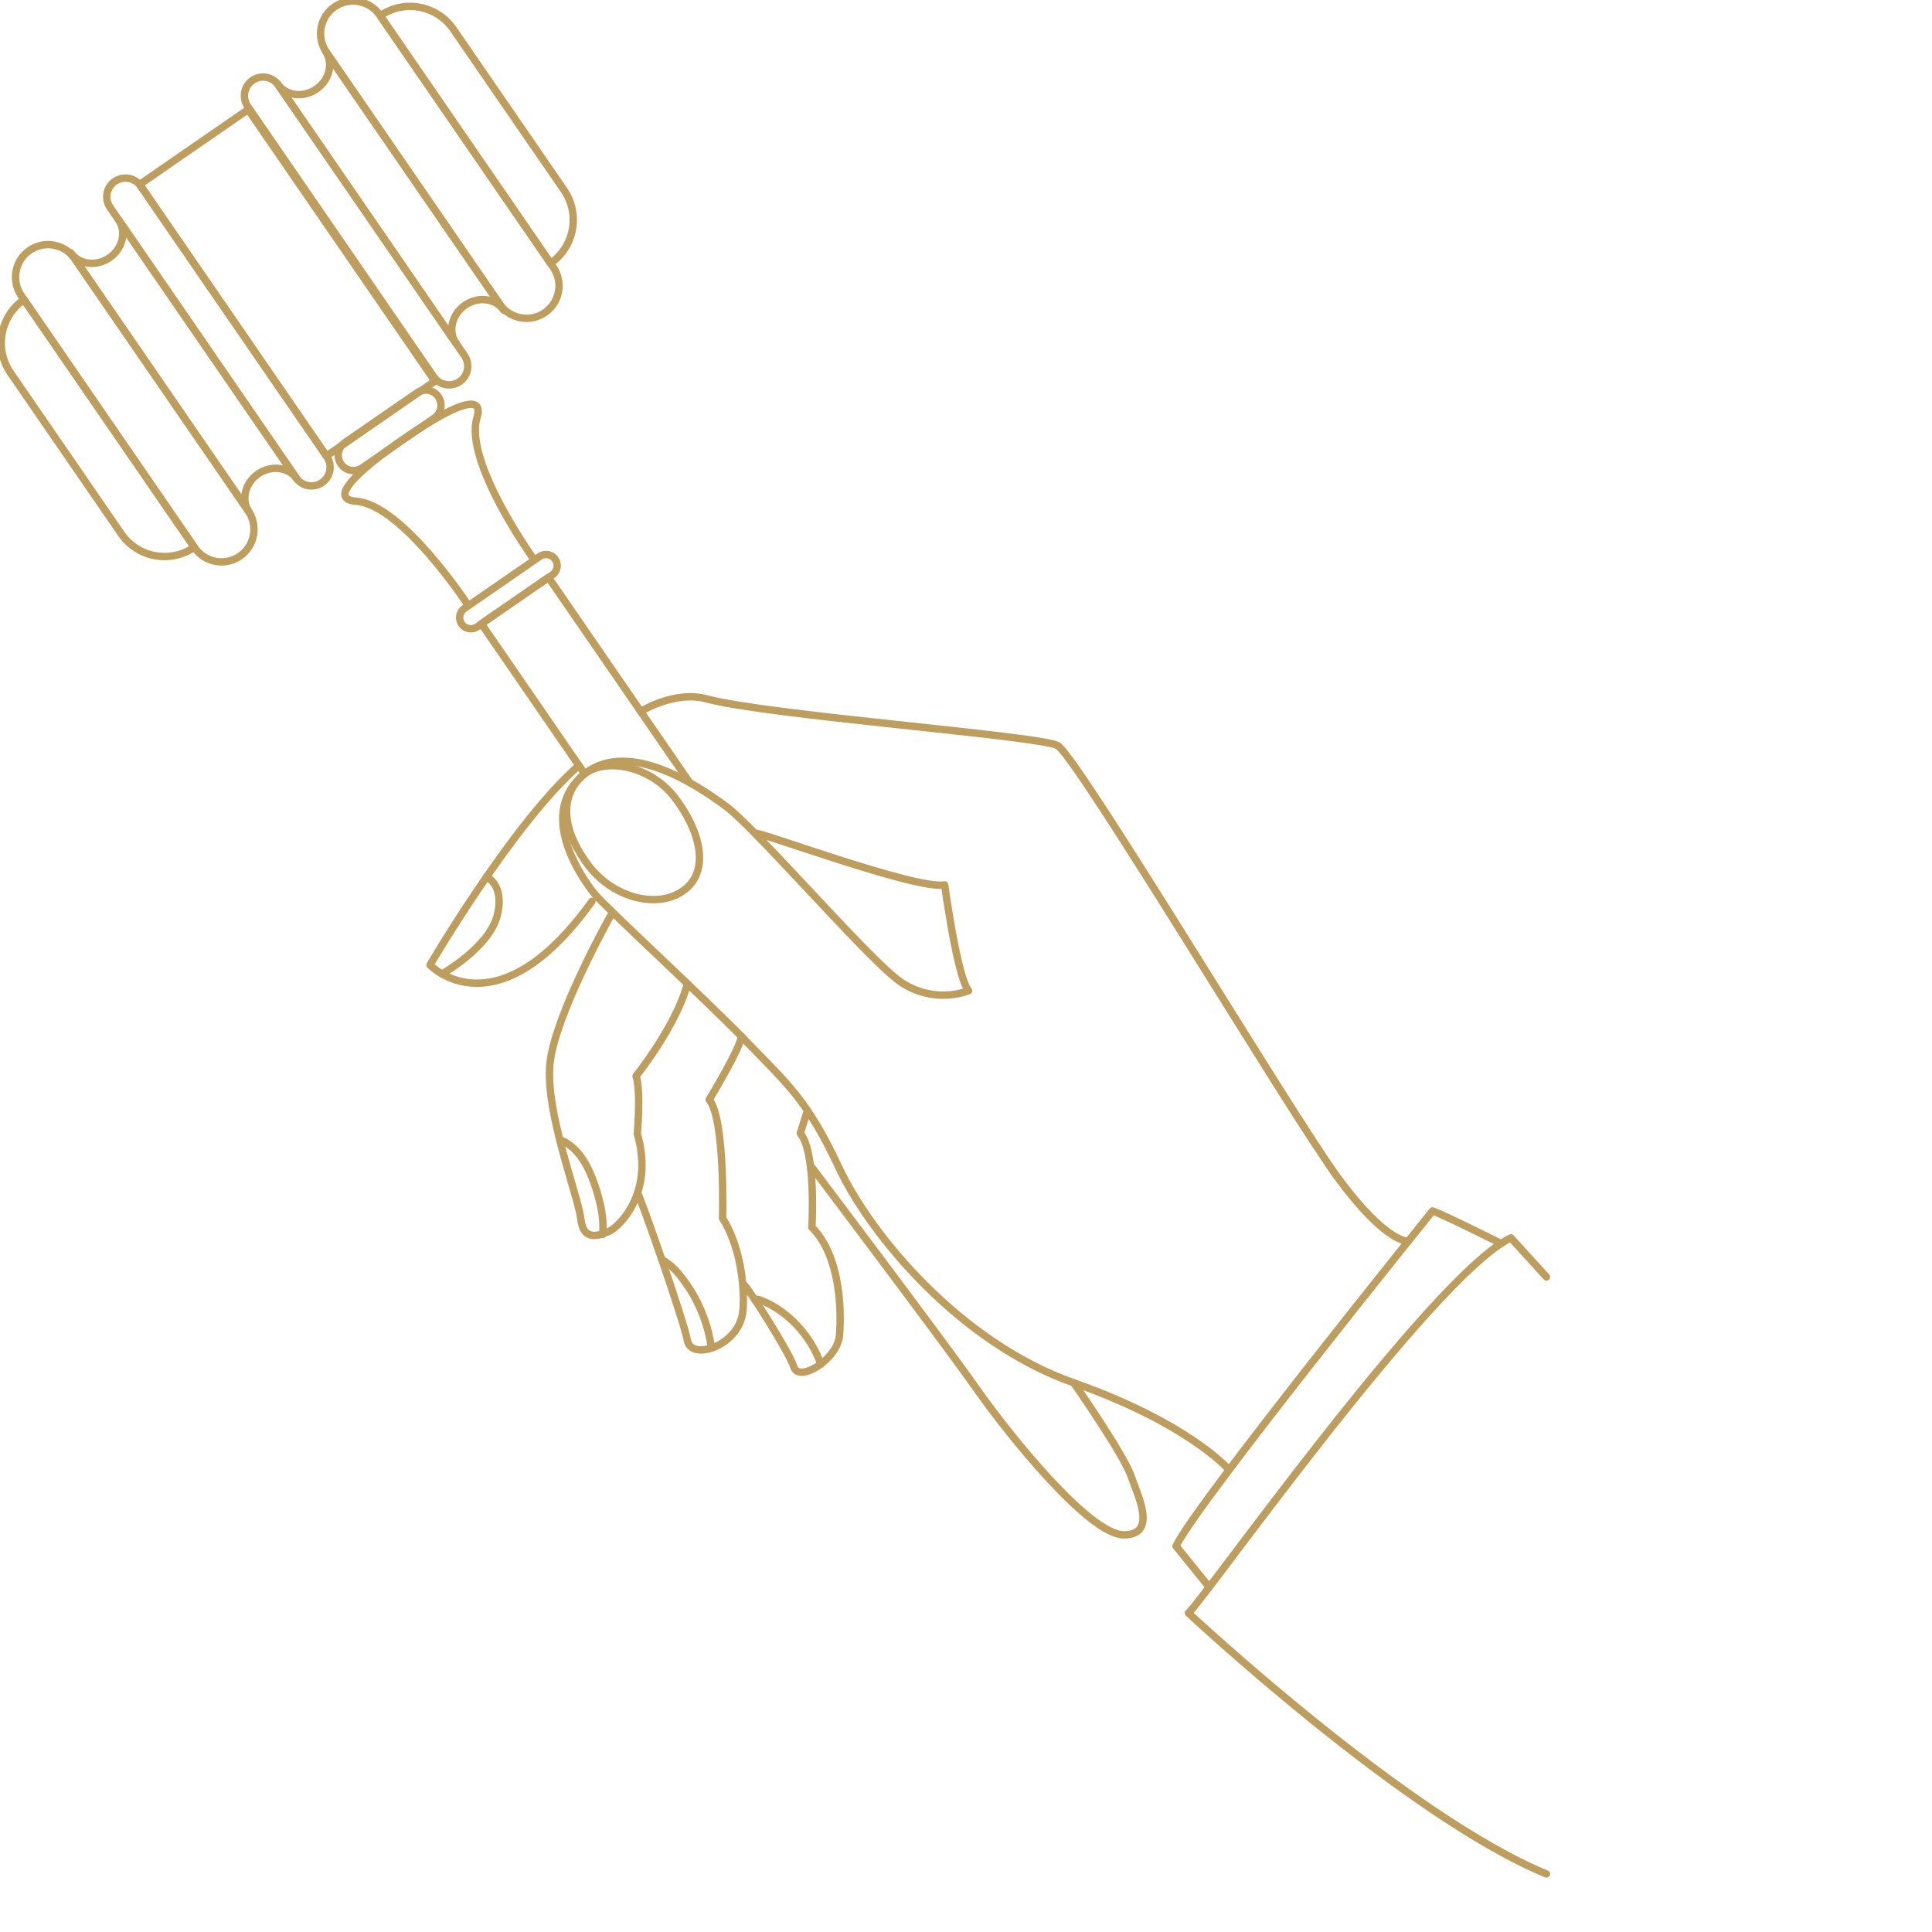 <svg width="261" height="261" viewBox="0 0 261 261" fill="none" xmlns="http://www.w3.org/2000/svg">
<g clip-path="url(#clip0_826_2129)">
<path d="M33.518 14.803L18.863 24.919L44.099 61.606L58.754 51.49L33.518 14.803Z" stroke="#BD9E5E" stroke-linecap="round" stroke-linejoin="round"/>
<path d="M19.023 25.154C18.232 24.005 16.661 23.714 15.514 24.506C14.367 25.298 14.078 26.872 14.869 28.022L39.996 64.551C40.787 65.701 42.358 65.992 43.505 65.2C44.652 64.408 44.941 62.834 44.15 61.684L19.023 25.154Z" stroke="#BD9E5E" stroke-linecap="round" stroke-linejoin="round"/>
<path fill-rule="evenodd" clip-rule="evenodd" d="M14.788 34.822C13.002 36.054 10.656 35.746 9.546 34.135L33.65 69.171C32.54 67.55 33.087 65.251 34.873 64.02C36.66 62.788 39.002 63.096 40.112 64.707L16.008 29.671C17.118 31.285 16.581 33.59 14.788 34.822Z" stroke="#BD9E5E" stroke-linecap="round" stroke-linejoin="round"/>
<path d="M10.104 34.947C8.728 32.947 5.993 32.442 3.996 33.821C1.999 35.199 1.496 37.939 2.872 39.939L26.304 74.005C27.68 76.005 30.415 76.51 32.412 75.131C34.409 73.752 34.912 71.013 33.536 69.013L10.104 34.947Z" stroke="#BD9E5E" stroke-linecap="round" stroke-linejoin="round"/>
<path d="M3.24 40.48L26.249 73.929C24.698 74.999 22.787 75.408 20.935 75.067C19.083 74.725 17.442 73.661 16.374 72.108L1.425 50.374C0.895 49.605 0.522 48.739 0.327 47.826C0.131 46.912 0.118 45.969 0.286 45.05C0.455 44.131 0.802 43.255 1.309 42.47C1.816 41.686 2.472 41.01 3.24 40.48V40.48Z" stroke="#BD9E5E" stroke-linecap="round" stroke-linejoin="round"/>
<path d="M58.591 50.9C59.382 52.05 60.953 52.34 62.1 51.548C63.248 50.756 63.536 49.182 62.745 48.032L37.618 11.503C36.827 10.353 35.256 10.063 34.109 10.854C32.962 11.646 32.673 13.22 33.464 14.37L58.591 50.9Z" stroke="#BD9E5E" stroke-linecap="round" stroke-linejoin="round"/>
<path fill-rule="evenodd" clip-rule="evenodd" d="M62.825 41.228C64.612 39.996 66.958 40.304 68.067 41.915L43.963 6.879C45.073 8.5 44.526 10.798 42.74 12.03C40.954 13.262 38.611 12.954 37.501 11.343L61.605 46.379C60.495 44.765 61.042 42.46 62.825 41.228Z" stroke="#BD9E5E" stroke-linecap="round" stroke-linejoin="round"/>
<path d="M67.513 41.103C68.889 43.104 71.623 43.608 73.62 42.229C75.617 40.851 76.12 38.112 74.744 36.111L51.312 2.046C49.936 0.045 47.201 -0.459 45.205 0.919C43.208 2.298 42.704 5.037 44.08 7.038L67.513 41.103Z" stroke="#BD9E5E" stroke-linecap="round" stroke-linejoin="round"/>
<path d="M74.373 35.568L51.365 2.119C52.132 1.589 52.997 1.216 53.908 1.02C54.82 0.825 55.761 0.812 56.678 0.981C57.595 1.15 58.47 1.498 59.253 2.006C60.035 2.514 60.71 3.171 61.239 3.94L76.191 25.676C76.72 26.445 77.092 27.311 77.287 28.224C77.482 29.138 77.496 30.081 77.327 30.999C77.158 31.918 76.81 32.794 76.303 33.578C75.797 34.362 75.141 35.038 74.373 35.568V35.568Z" stroke="#BD9E5E" stroke-linecap="round" stroke-linejoin="round"/>
<path d="M56.341 53.061L46.586 59.795C45.645 60.444 45.408 61.733 46.055 62.674C46.703 63.616 47.99 63.852 48.93 63.203L58.685 56.469C59.626 55.82 59.863 54.531 59.216 53.59C58.568 52.648 57.281 52.412 56.341 53.061Z" stroke="#BD9E5E" stroke-linecap="round" stroke-linejoin="round"/>
<path d="M63.265 81.801C63.265 81.801 54.357 68.169 48.111 67.712C41.866 67.255 56.923 57.721 56.923 57.721" stroke="#BD9E5E" stroke-linecap="round" stroke-linejoin="round"/>
<path d="M72.18 75.645C72.18 75.645 62.638 62.455 64.434 56.444C66.23 50.434 51.975 61.135 51.975 61.135" stroke="#BD9E5E" stroke-linecap="round" stroke-linejoin="round"/>
<path d="M72.908 75.174L62.745 82.19C62.06 82.663 61.887 83.604 62.359 84.291L62.361 84.293C62.834 84.98 63.773 85.154 64.458 84.68L74.621 77.665C75.307 77.192 75.48 76.251 75.007 75.564L75.005 75.561C74.533 74.874 73.594 74.701 72.908 75.174Z" stroke="#BD9E5E" stroke-linecap="round" stroke-linejoin="round"/>
<path d="M78.781 104.252L65.026 84.257L74.09 78.001L93.143 105.691" stroke="#BD9E5E" stroke-linecap="round" stroke-linejoin="round"/>
<path d="M78.203 103.413C69.339 111.141 58.091 130.367 58.091 130.367C58.091 130.367 67.01 139.788 79.966 121.767" stroke="#BD9E5E" stroke-linecap="round" stroke-linejoin="round"/>
<path d="M86.552 96.115C86.552 96.115 91.105 93.243 95.434 94.41C103.786 96.66 140.245 99.36 142.857 100.715C145.468 102.07 174.391 150.514 180.85 159.253C187.309 167.993 190.234 167.682 190.234 167.682" stroke="#BD9E5E" stroke-linecap="round" stroke-linejoin="round"/>
<path d="M59.709 131.569C59.709 131.569 66.055 128.004 67.152 123.734C68.249 119.465 65.705 118.476 65.705 118.476" stroke="#BD9E5E" stroke-linecap="round" stroke-linejoin="round"/>
<path d="M101.967 112.564C102.038 112.107 123.761 120.263 127.615 119.543C127.615 119.543 129.327 132.098 130.851 133.842C129.156 134.451 127.33 134.597 125.561 134.267C123.791 133.937 122.14 133.141 120.778 131.962C115.856 127.874 101.886 111.754 98.094 108.946C94.301 106.139 84.458 99.442 78.507 104.953C72.611 110.418 78.866 118.944 80.306 120.74C81.746 122.535 95.376 135.029 100.873 140.741C106.371 146.453 109.034 148.55 113.306 157.685C117.577 166.82 129.689 181.401 145.037 186.802C160.385 192.202 165.838 198.355 165.838 198.355" stroke="#BD9E5E" stroke-linecap="round" stroke-linejoin="round"/>
<path fill-rule="evenodd" clip-rule="evenodd" d="M91.13 107.704C94.466 112.026 96.007 117.465 92.499 120.185C88.991 122.905 82.917 121.342 79.578 117.021C76.239 112.7 75.323 108.035 78.507 104.939C81.403 102.125 87.791 103.383 91.13 107.704Z" stroke="#BD9E5E" stroke-linecap="round" stroke-linejoin="round"/>
<path d="M82.439 123.79C82.439 123.79 74.97 137.113 74.297 143.661C73.624 150.209 78.112 161.549 78.468 164.699C78.824 167.85 81.086 166.836 82.244 166.369C83.403 165.902 88.474 161.416 86.095 153.149C86.095 153.149 86.61 147.463 85.93 145.369C85.93 145.369 91.328 138.656 92.874 132.899" stroke="#BD9E5E" stroke-linecap="round" stroke-linejoin="round"/>
<path d="M86.127 161.153C86.428 161.451 92.379 178.379 92.858 181.073C93.353 183.867 99.679 181.893 100.33 177.361C100.627 175.277 100.417 169.004 97.612 164.579C97.612 164.579 97.99 151.172 95.806 148.562C95.806 148.562 100.187 141.327 100.145 139.982" stroke="#BD9E5E" stroke-linecap="round" stroke-linejoin="round"/>
<path d="M75.905 154.073C78.377 155.202 79.665 157.931 80.494 160.521C81.141 162.541 81.626 164.658 81.413 166.765" stroke="#BD9E5E" stroke-linecap="round" stroke-linejoin="round"/>
<path d="M89.389 170.139C90.421 170.741 91.319 171.548 92.026 172.512C94.216 175.284 95.624 178.593 96.103 182.095" stroke="#BD9E5E" stroke-linecap="round" stroke-linejoin="round"/>
<path d="M100.521 173.605C100.844 173.605 106.614 182.627 107.264 184.705C107.915 186.782 113.147 183.683 113.413 180.38C113.678 177.077 113.555 169.683 109.678 165.793C109.678 165.793 110.296 155.743 108.112 153.095L109.083 150.015" stroke="#BD9E5E" stroke-linecap="round" stroke-linejoin="round"/>
<path d="M102.009 175.656C102.129 175.475 102.404 175.52 102.611 175.595C106.358 176.96 109.613 180.525 110.882 184.315" stroke="#BD9E5E" stroke-linecap="round" stroke-linejoin="round"/>
<path d="M109.721 157.753C109.721 157.753 127.606 181.456 131.961 187.661C136.317 193.865 147.147 207.328 151.817 207.347C156.486 207.367 153.58 201.778 152.852 199.545C151.882 196.578 145.038 186.789 145.038 186.789" stroke="#BD9E5E" stroke-linecap="round" stroke-linejoin="round"/>
<path d="M208.912 172.506L204.109 167.228C193.466 172.304 161.929 217.059 160.544 217.902C160.544 217.902 189.869 245.317 208.912 253.159" stroke="#BD9E5E" stroke-linecap="round" stroke-linejoin="round"/>
<path d="M202.779 167.993C202.779 167.993 194.913 164.035 193.521 163.594C193.521 163.594 161.566 203.201 158.871 208.867L163.356 214.414" stroke="#BD9E5E" stroke-linecap="round" stroke-linejoin="round"/>
</g>
<defs>
<clipPath id="clip0_826_2129">
<rect width="261" height="261" fill="white"/>
</clipPath>
</defs>
</svg>
